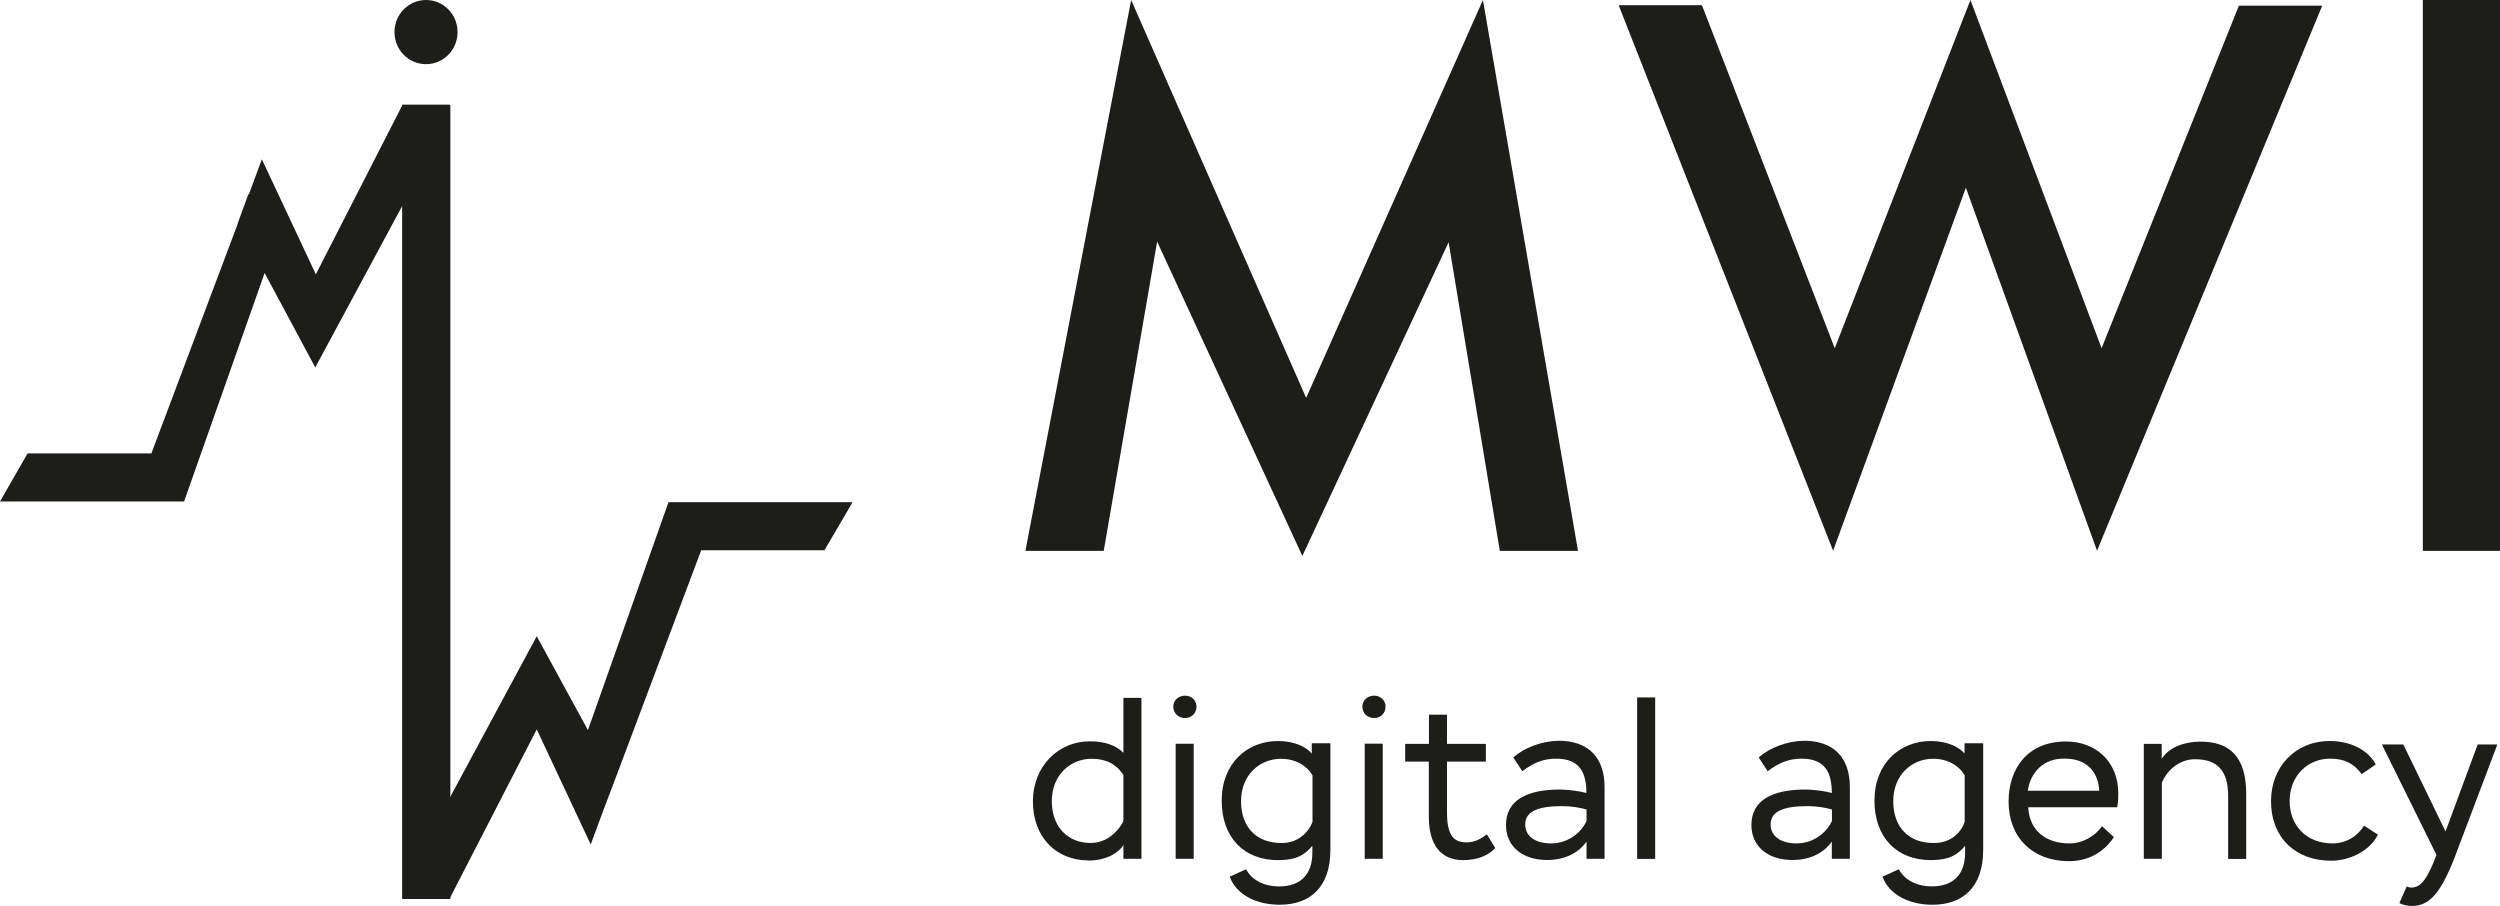 <svg width="69" height="25" viewBox="0 0 69 25" fill="none" xmlns="http://www.w3.org/2000/svg">
<g clip-path="url(#clip0_573_8918)">
<path d="M11.758 1.771C12.24 1.771 12.629 1.376 12.629 0.886C12.629 0.395 12.24 0 11.758 0C11.276 0 10.888 0.395 10.888 0.886C10.888 1.376 11.276 1.771 11.758 1.771Z" fill="#1D1D1B"/>
<path d="M30.459 15.204H28.301L31.22 0L36.05 10.982L40.929 0L43.553 15.204H41.395L39.982 6.686L35.945 15.344L31.937 6.669L30.463 15.204H30.459Z" fill="#1D1D1B"/>
<path d="M44.675 0.144H46.974L50.639 9.61L54.384 0L58.004 9.61L61.793 0.157H64.093L57.878 15.2L54.258 5.182L50.594 15.2L44.675 0.144Z" fill="#1D1D1B"/>
<path d="M66.87 0H69V15.204H66.87V0Z" fill="#1D1D1B"/>
<path fill-rule="evenodd" clip-rule="evenodd" d="M30.042 23.752C30.556 23.752 30.897 23.513 31.006 23.323V23.702H31.504V19.262H31.006V20.778C30.82 20.588 30.524 20.46 30.075 20.46C29.22 20.46 28.508 21.14 28.508 22.12C28.508 23.101 29.143 23.748 30.046 23.748L30.042 23.752ZM31.006 21.383V22.664C30.88 22.916 30.573 23.266 30.103 23.266C29.484 23.266 29.03 22.837 29.03 22.112C29.03 21.387 29.544 20.942 30.131 20.942C30.536 20.942 30.816 21.099 31.002 21.383H31.006Z" fill="#1D1D1B"/>
<path fill-rule="evenodd" clip-rule="evenodd" d="M33.023 19.501C33.023 19.328 32.881 19.2 32.711 19.2C32.525 19.2 32.383 19.328 32.383 19.501C32.383 19.69 32.525 19.818 32.711 19.818C32.881 19.818 33.023 19.69 33.023 19.501ZM32.946 20.527H32.448V23.703H32.946V20.527Z" fill="#1D1D1B"/>
<path fill-rule="evenodd" clip-rule="evenodd" d="M35.322 24.971C36.116 24.971 36.719 24.53 36.719 23.455V20.514H36.205V20.798C36.063 20.625 35.739 20.452 35.273 20.452C34.419 20.452 33.719 21.07 33.719 22.096C33.719 23.122 34.338 23.74 35.273 23.74C35.8 23.74 36.019 23.583 36.221 23.344V23.534C36.221 24.119 35.909 24.465 35.306 24.465C34.808 24.465 34.512 24.226 34.391 23.991L33.941 24.197C34.111 24.671 34.642 24.971 35.322 24.971ZM36.225 21.4V22.681C36.116 22.982 35.804 23.282 35.355 23.266C34.686 23.266 34.253 22.837 34.253 22.113C34.253 21.387 34.767 20.943 35.355 20.943C35.776 20.943 36.083 21.149 36.225 21.4Z" fill="#1D1D1B"/>
<path fill-rule="evenodd" clip-rule="evenodd" d="M38.241 19.501C38.241 19.328 38.1 19.2 37.929 19.2C37.743 19.2 37.602 19.328 37.602 19.501C37.602 19.69 37.743 19.818 37.929 19.818C38.1 19.818 38.241 19.69 38.241 19.501ZM38.164 20.526H37.666V23.702H38.164V20.526Z" fill="#1D1D1B"/>
<path d="M38.787 20.531H39.439V19.724H39.937V20.531H41.01V21.021H39.937V22.413C39.937 23.044 40.107 23.25 40.48 23.25C40.698 23.25 40.868 23.155 41.038 23.027L41.269 23.406C41.083 23.612 40.771 23.74 40.383 23.74C39.775 23.74 39.435 23.328 39.435 22.537V21.021H38.783V20.531H38.787Z" fill="#1D1D1B"/>
<path fill-rule="evenodd" clip-rule="evenodd" d="M43.011 20.448C42.561 20.448 42.063 20.638 41.768 20.906L42.015 21.285C42.31 21.062 42.59 20.939 42.946 20.939C43.598 20.939 43.784 21.318 43.784 21.886C43.63 21.841 43.286 21.791 43.055 21.791C42.157 21.791 41.565 22.076 41.565 22.772C41.565 23.357 42.015 23.736 42.699 23.736C43.242 23.736 43.602 23.497 43.788 23.229V23.703H44.286V21.725C44.286 20.918 43.853 20.444 43.011 20.444V20.448ZM43.788 22.343V22.66C43.679 22.912 43.339 23.278 42.808 23.278C42.387 23.278 42.096 23.089 42.096 22.755C42.096 22.376 42.484 22.249 43.12 22.249C43.367 22.249 43.634 22.294 43.788 22.343Z" fill="#1D1D1B"/>
<path d="M45.185 19.249H45.683V23.706H45.185V19.249Z" fill="#1D1D1B"/>
<path fill-rule="evenodd" clip-rule="evenodd" d="M49.784 20.448C49.335 20.448 48.837 20.638 48.541 20.906L48.788 21.285C49.084 21.062 49.363 20.939 49.719 20.939C50.371 20.939 50.558 21.318 50.558 21.886C50.404 21.841 50.06 21.791 49.829 21.791C48.93 21.791 48.339 22.076 48.339 22.772C48.339 23.357 48.788 23.736 49.472 23.736C50.015 23.736 50.371 23.497 50.558 23.229V23.703H51.056V21.725C51.056 20.918 50.622 20.444 49.78 20.444L49.784 20.448ZM50.562 22.343V22.66C50.452 22.912 50.112 23.278 49.582 23.278C49.165 23.278 48.869 23.089 48.869 22.755C48.869 22.376 49.258 22.249 49.894 22.249C50.141 22.249 50.408 22.294 50.562 22.343Z" fill="#1D1D1B"/>
<path fill-rule="evenodd" clip-rule="evenodd" d="M53.339 24.971C54.132 24.971 54.736 24.53 54.736 23.455V20.514H54.221V20.798C54.08 20.625 53.756 20.452 53.29 20.452C52.436 20.452 51.735 21.07 51.735 22.096C51.735 23.122 52.359 23.739 53.29 23.739C53.816 23.739 54.035 23.583 54.237 23.344V23.533C54.237 24.118 53.926 24.464 53.322 24.464C52.825 24.464 52.529 24.225 52.407 23.991L51.958 24.197C52.128 24.67 52.658 24.971 53.339 24.971ZM54.225 21.4V22.681C54.132 22.981 53.821 23.282 53.355 23.266C52.687 23.266 52.254 22.837 52.254 22.112C52.254 21.387 52.768 20.942 53.355 20.942C53.776 20.942 54.084 21.148 54.225 21.4Z" fill="#1D1D1B"/>
<path fill-rule="evenodd" clip-rule="evenodd" d="M57.101 23.768C57.615 23.768 58.048 23.546 58.344 23.105L58.016 22.804C57.829 23.072 57.489 23.278 57.113 23.278C56.477 23.278 56.011 22.932 55.979 22.281H58.433C58.465 22.137 58.465 22.014 58.465 21.902C58.465 21.017 57.842 20.465 57.02 20.465C55.979 20.465 55.437 21.19 55.437 22.125C55.437 23.122 56.105 23.768 57.101 23.768ZM57.939 21.824H55.967C56.044 21.301 56.416 20.922 56.991 20.938C57.55 20.938 57.906 21.256 57.939 21.824Z" fill="#1D1D1B"/>
<path d="M59.165 20.53H59.663V20.942C59.865 20.625 60.287 20.469 60.736 20.469C61.546 20.469 61.995 20.897 61.995 21.906V23.706H61.497V21.968C61.497 21.272 61.202 20.955 60.582 20.955C60.193 20.955 59.837 21.206 59.667 21.602V23.702H59.169V20.526L59.165 20.53Z" fill="#1D1D1B"/>
<path d="M65.627 23.043C65.396 23.501 64.834 23.756 64.34 23.756C63.344 23.756 62.68 23.109 62.68 22.113C62.68 21.181 63.331 20.452 64.311 20.452C64.87 20.452 65.368 20.704 65.57 21.099L65.182 21.367C64.963 21.066 64.7 20.939 64.311 20.939C63.676 20.939 63.194 21.429 63.194 22.108C63.194 22.788 63.66 23.278 64.376 23.278C64.749 23.278 65.06 23.089 65.247 22.788L65.635 23.039L65.627 23.043Z" fill="#1D1D1B"/>
<path d="M66.42 24.464C66.465 24.481 66.497 24.497 66.546 24.497C66.777 24.497 66.935 24.341 67.153 23.834L67.246 23.595L65.74 20.547H66.331L67.497 22.948L68.384 20.547H68.927L67.744 23.677C67.323 24.753 66.999 25.004 66.562 25.004C66.437 25.004 66.315 24.971 66.222 24.926L66.424 24.468L66.42 24.464Z" fill="#1D1D1B"/>
<path d="M19.353 15.188H22.754L23.531 13.861H18.45L16.227 20.151L14.814 17.56L12.405 22.034V2.892H11.102V24.81H12.405L14.814 20.131L16.304 23.307L16.661 22.343L16.972 21.523" fill="#1D1D1B"/>
<path d="M4.178 12.514H0.761L0 13.841H5.081L7.304 7.534L8.701 10.142L11.11 5.668V24.806H12.43V2.892H11.11L8.717 7.571L7.227 4.395L6.871 5.359H6.855L6.559 6.167V6.183" fill="#1D1D1B"/>
</g>
<defs>
<clipPath id="clip0_573_8918">
<rect width="69" height="25" fill="white"/>
</clipPath>
</defs>
</svg>
